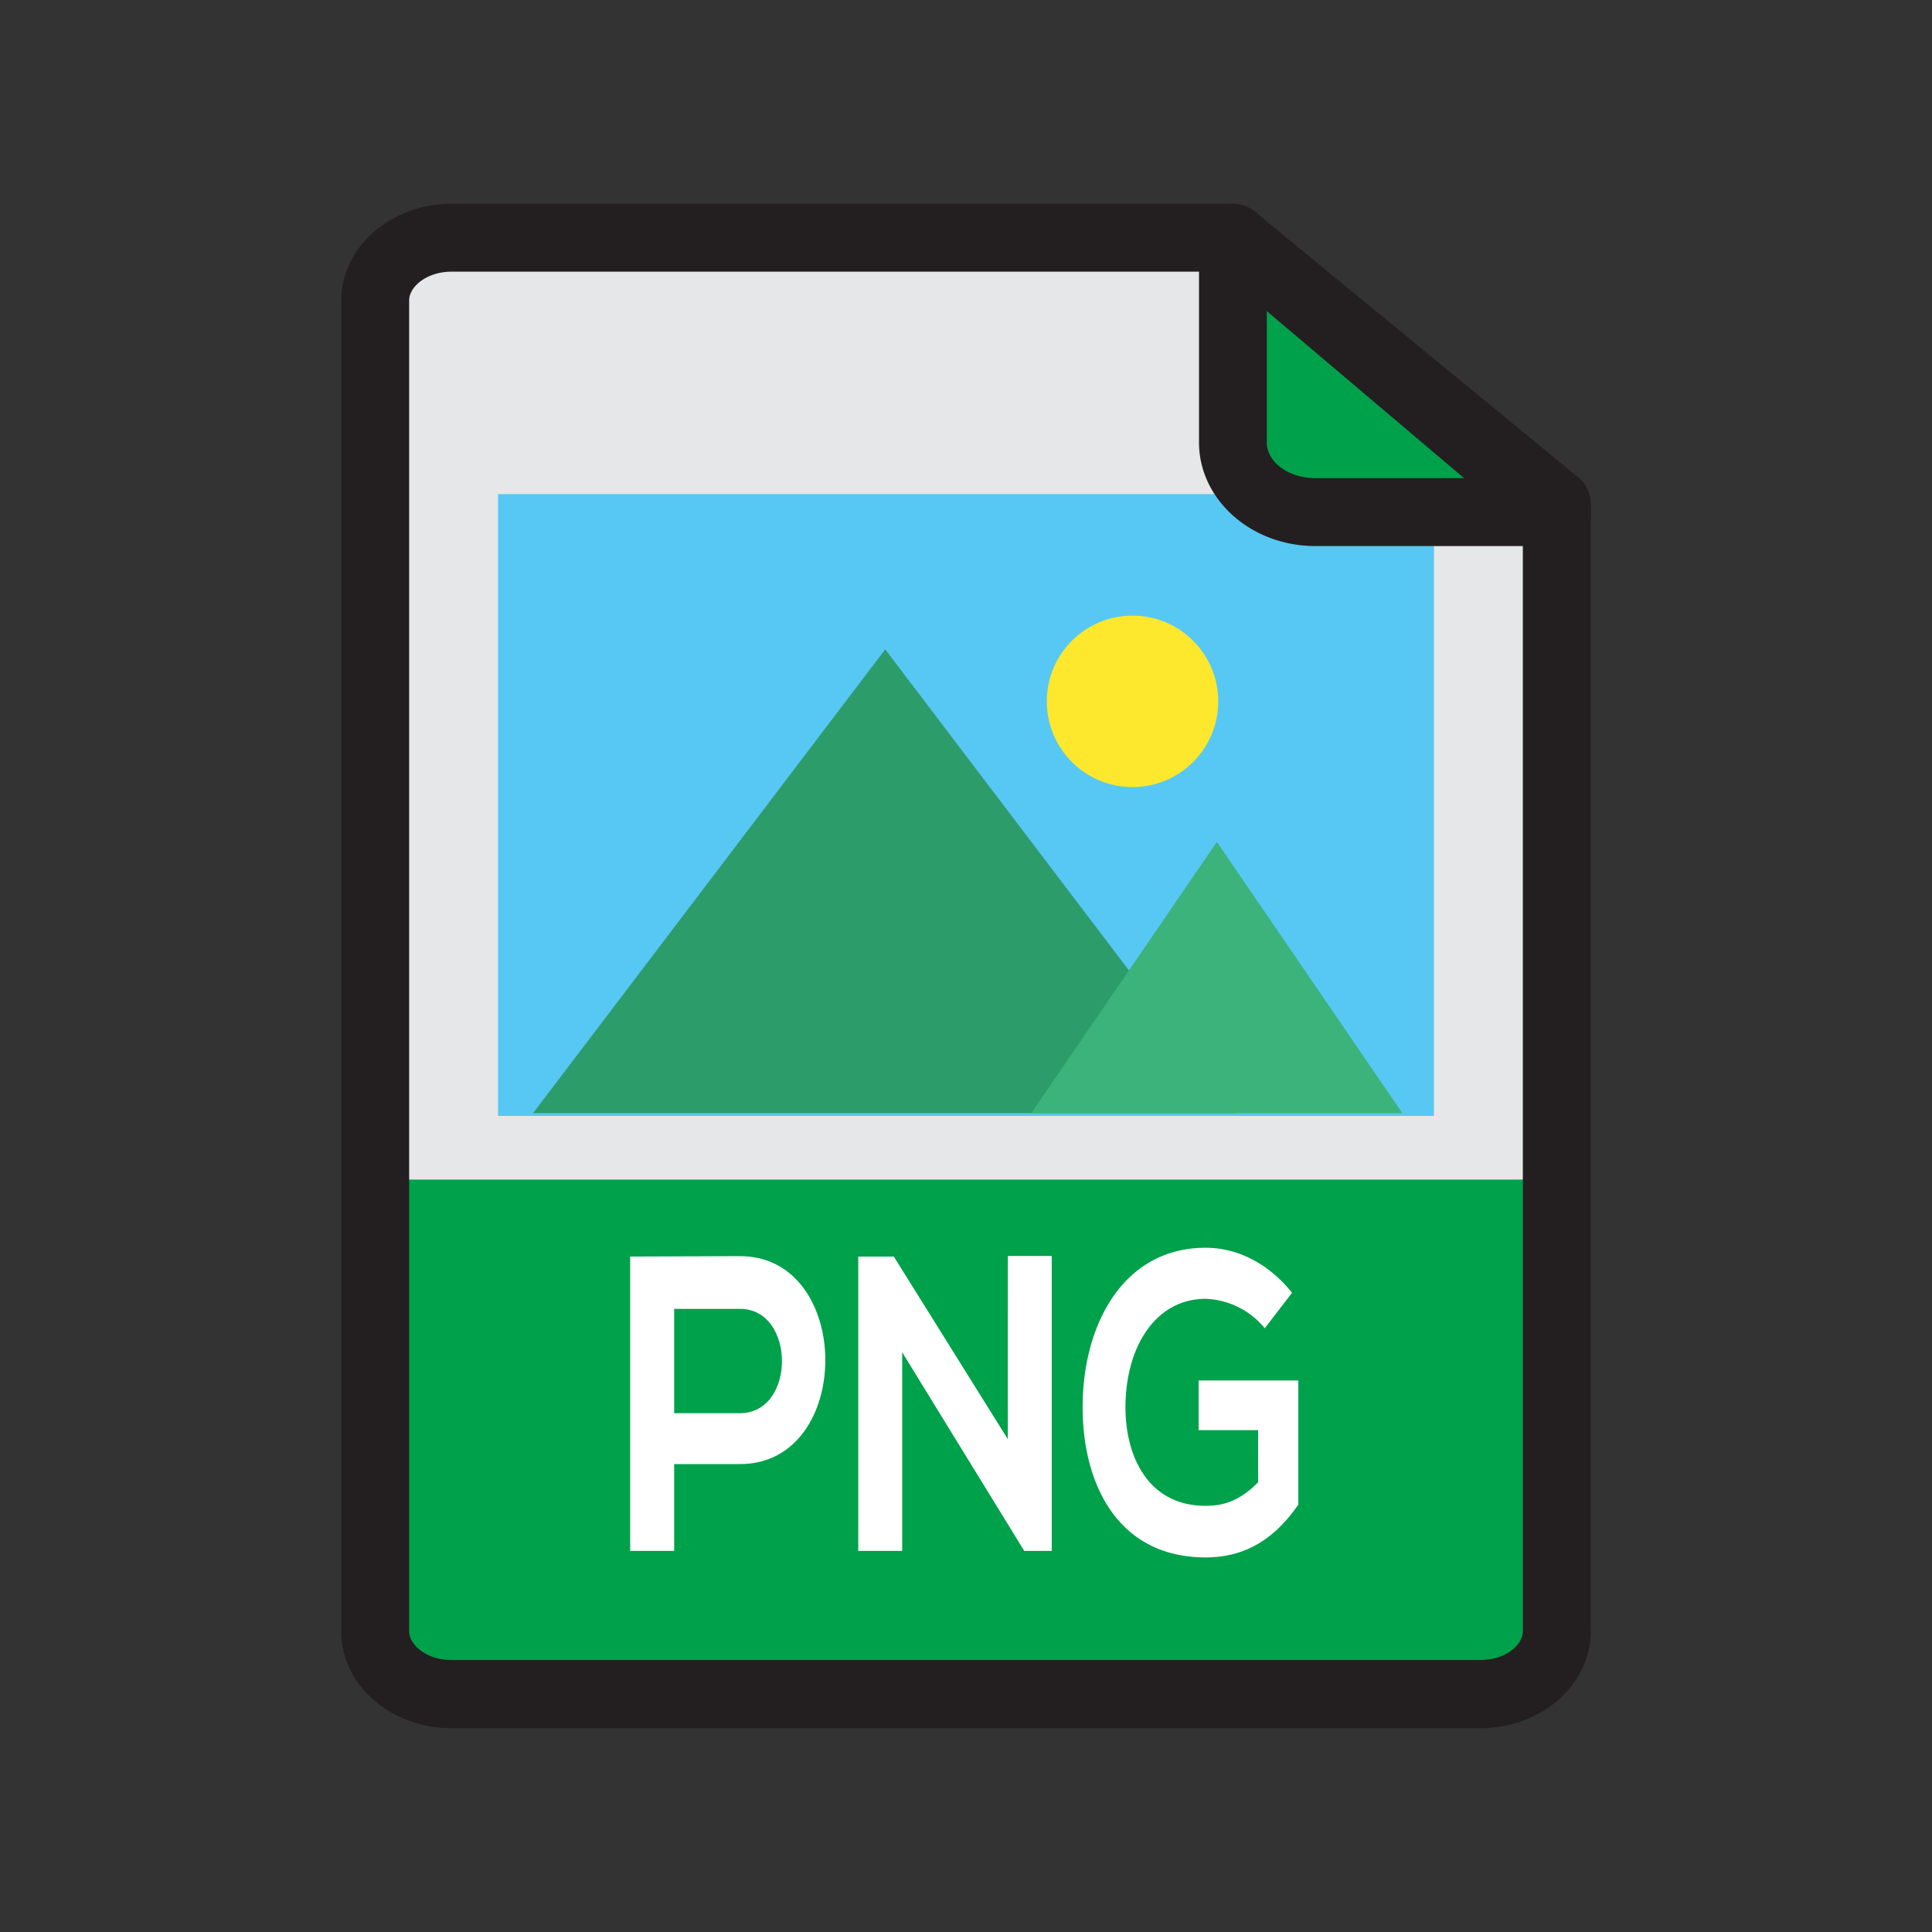 <svg id="5ff3e9da-6870-467a-b2aa-4fc250194a35" data-name="icon" xmlns="http://www.w3.org/2000/svg" viewBox="0 0 512 512"><rect x="0" y="0" width="512" height="512" fill="#333333" stroke="none"/><title>icon_collection</title><path d="M412.57,133.55v298.8c0,9.16-9.08,16.61-20.23,16.61H119.66c-11.15,0-20.23-7.46-20.23-16.61V79.65c0-9.16,9.08-16.61,20.23-16.61H326.72Z" style="fill:#e6e7e8"/><rect x="99.43" y="312.6" width="313.13" height="136.36" rx="0.82" ry="0.82" style="fill:#00a14b"/><path d="M196.1,388H178.66v23H167v-78c9.69,0,19.38-.11,29.06-.11C226.22,332.84,226.31,388,196.1,388Zm-17.44-13.49H196.1c14.88,0,14.8-27.65,0-27.65H178.66Z" style="fill:#fff"/><path d="M267.09,332.84h11.63V411h-7.22v.11l-32.41-52.74V411H227.45v-78h9.42l30.21,48.39Z" style="fill:#fff"/><path d="M335.17,352a21.18,21.18,0,0,0-15.68-7.8c-13.21,0-21.23,12.71-21.23,28.77,0,12.82,5.9,26.09,21.23,26.09,4.84,0,9.07-1.34,13.92-6.24V379H317.65V365.84h26.42v32.89c-6.08,8.81-13.74,14-24.57,14-23.16,0-32.59-19.29-32.59-39.8,0-22,10.83-42.26,32.59-42.26,8.28,0,16.56,4,22.9,11.93Z" style="fill:#fff"/><rect x="131.99" y="130.94" width="248.02" height="164.79" style="fill:#57c8f3"/><polygon points="234.59 294.99 141.27 294.99 187.93 233.54 234.59 172.09 281.24 233.54 327.9 294.99 234.59 294.99" style="fill:#2d9c6b"/><polygon points="322.48 294.99 273.32 294.99 297.9 259.05 322.48 223.11 347.06 259.05 371.63 294.99 322.48 294.99" style="fill:#3cb37b"/><circle cx="300.13" cy="185.87" r="22.72" style="fill:#fde82e"/><path d="M392.34,458H119.66c-16.12,0-29.23-11.49-29.23-25.61V79.65C90.43,65.53,103.55,54,119.66,54H326.72a9,9,0,0,1,5.71,2l85.85,70.51a9,9,0,0,1,3.29,7v298.8C421.57,446.47,408.45,458,392.34,458ZM119.66,72c-6.62,0-11.23,4-11.23,7.61v352.7c0,3.6,4.61,7.61,11.23,7.61H392.34c6.62,0,11.23-4,11.23-7.61V137.81L323.49,72Z" style="fill:#231f20"/><path d="M412.57,135.71h-64c-12.1,0-21.82-8.22-21.82-18.47V63Z" style="fill:#00a14b"/><path d="M412.57,144.71h-64c-17,0-30.82-12.32-30.82-27.47V63a9,9,0,0,1,14.81-6.87l85.85,72.67a9,9,0,0,1-5.81,15.87ZM335.72,82.45v34.79c0,5.22,5.75,9.47,12.82,9.47H388Z" style="fill:#231f20"/></svg>